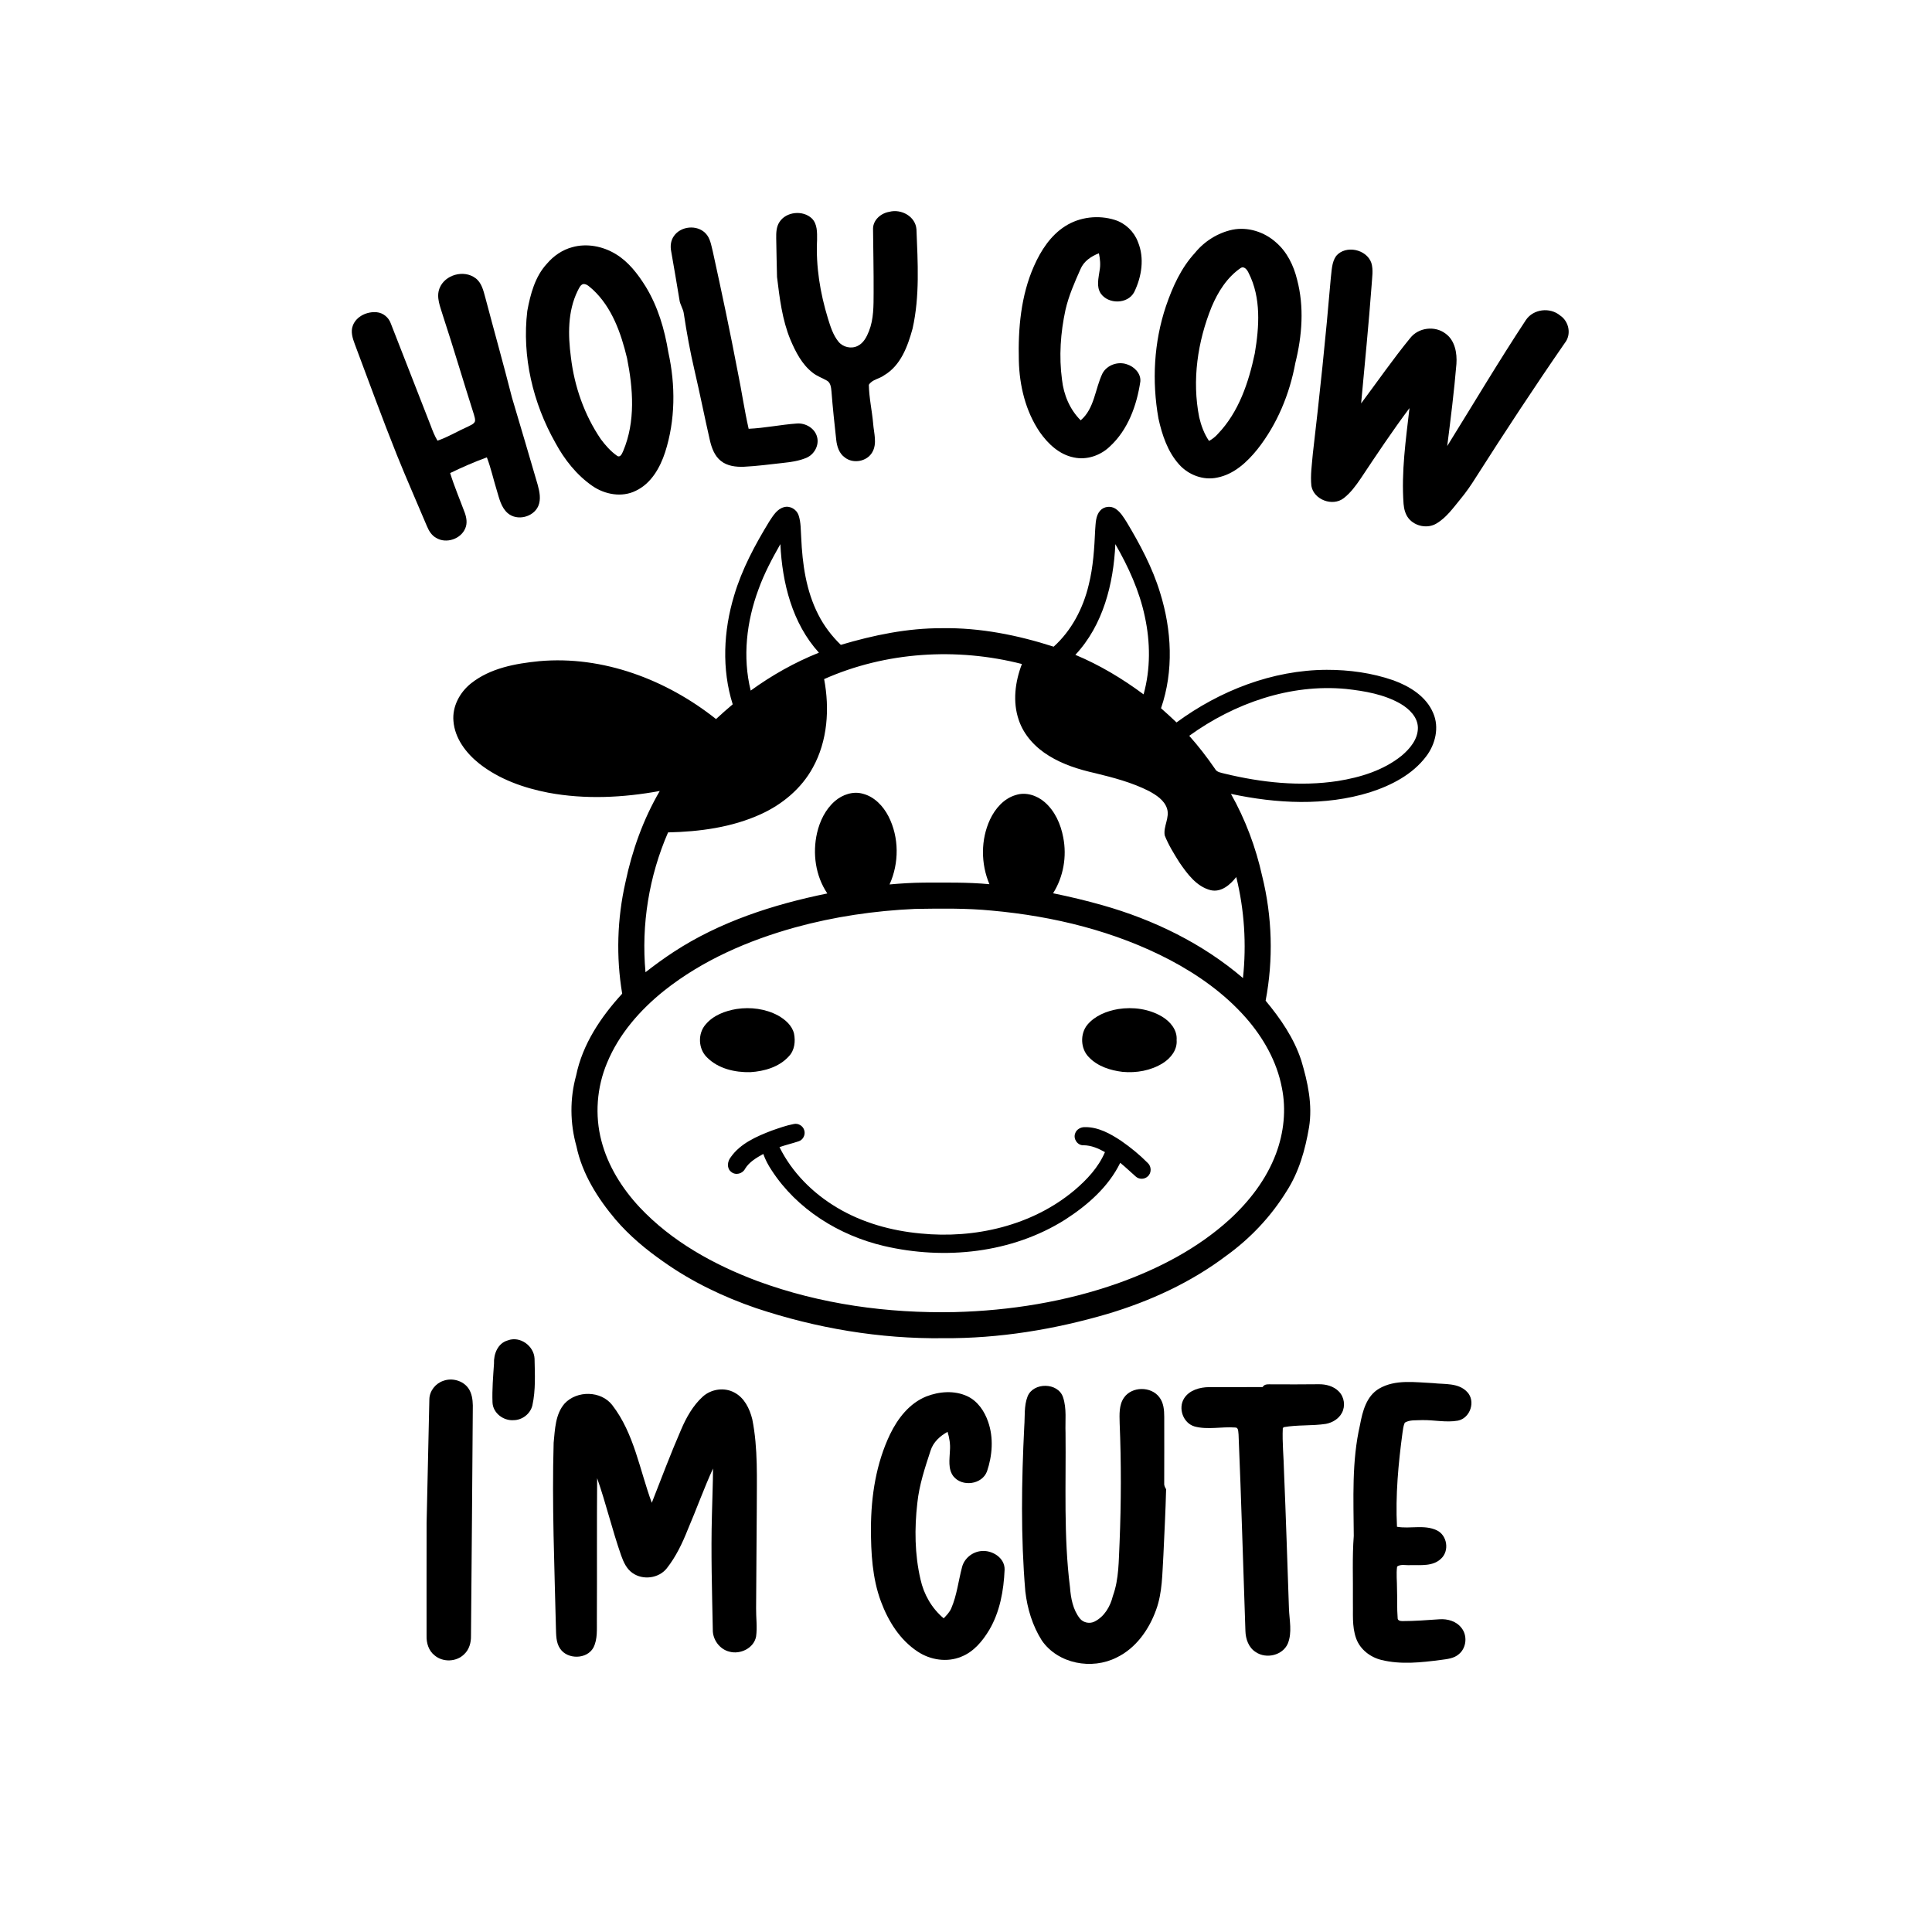 <?xml version="1.0" encoding="UTF-8" ?>
<!DOCTYPE svg PUBLIC "-//W3C//DTD SVG 1.1//EN" "http://www.w3.org/Graphics/SVG/1.1/DTD/svg11.dtd">
<svg width="1200pt" height="1200pt" viewBox="0 0 1200 1200" version="1.1" xmlns="http://www.w3.org/2000/svg">
<g id="#000000ff">
<path fill="#000000" opacity="1.00" d=" M 552.37 131.56 C 559.78 129.59 568.67 134.42 569.23 142.48 C 570.04 162.99 571.35 183.86 566.83 204.05 C 563.81 215.06 559.48 227.07 549.07 233.15 C 546.11 235.37 541.65 235.70 539.66 239.02 C 539.78 247.11 541.65 255.12 542.34 263.19 C 542.78 269.02 544.93 275.45 541.80 280.88 C 538.51 286.67 530.00 288.25 524.77 284.17 C 521.21 281.68 519.83 277.28 519.39 273.15 C 518.28 263.11 517.21 253.06 516.43 242.99 C 516.18 240.64 515.95 237.77 513.68 236.45 C 510.69 234.71 507.31 233.62 504.62 231.39 C 498.06 226.24 494.16 218.57 490.96 211.04 C 485.82 198.64 484.23 185.19 482.62 171.98 C 482.40 164.00 482.28 156.02 482.12 148.04 C 482.07 144.61 482.16 140.94 484.10 137.96 C 488.25 131.40 498.75 130.38 504.28 135.70 C 507.74 139.16 507.53 144.47 507.50 149.00 C 506.69 165.49 509.41 182.00 514.23 197.75 C 515.80 202.78 517.37 208.01 520.75 212.17 C 523.53 215.67 528.77 216.89 532.77 214.83 C 536.38 213.06 538.31 209.27 539.73 205.69 C 542.71 198.17 542.58 189.92 542.62 181.96 C 542.69 168.60 542.38 155.23 542.26 141.88 C 542.41 136.46 547.28 132.38 552.37 131.56 Z" />
<path fill="#000000" opacity="1.00" d=" M 661.59 140.49 C 670.63 134.70 682.31 133.39 692.51 136.62 C 699.03 138.69 704.39 143.86 706.79 150.27 C 710.97 160.32 709.13 171.91 704.46 181.45 C 700.47 188.97 688.45 189.09 683.72 182.32 C 680.83 178.03 682.36 172.70 682.98 167.99 C 683.66 164.43 683.28 160.82 682.55 157.31 C 677.78 159.17 673.17 162.24 671.13 167.12 C 667.47 175.35 663.79 183.68 661.78 192.50 C 658.71 206.69 657.68 221.41 659.63 235.84 C 660.67 245.22 664.47 254.34 671.23 261.06 C 679.88 253.75 680.13 241.42 684.83 231.81 C 687.66 226.68 694.39 224.36 699.87 226.25 C 704.44 227.64 708.72 231.87 708.29 236.94 C 706.07 251.79 700.64 266.94 689.34 277.33 C 683.52 282.92 675.02 285.88 667.03 284.14 C 657.98 282.39 650.88 275.64 645.77 268.32 C 636.98 255.33 633.19 239.52 632.82 223.99 C 632.30 204.11 634.08 183.64 642.22 165.27 C 646.49 155.62 652.53 146.25 661.59 140.49 Z" />
<path fill="#000000" opacity="1.00" d=" M 418.61 146.56 C 422.89 140.41 432.90 139.44 438.17 144.85 C 441.20 147.87 441.72 152.33 442.75 156.28 C 448.23 181.27 453.54 206.31 458.32 231.44 C 460.71 243.04 462.36 254.79 465.00 266.33 C 475.06 265.87 484.96 263.75 494.99 263.05 C 500.36 262.65 506.09 265.99 507.49 271.36 C 508.89 276.40 505.93 281.99 501.28 284.16 C 496.45 286.35 491.13 287.00 485.93 287.58 C 477.98 288.45 470.04 289.52 462.05 289.91 C 457.12 290.10 451.78 289.50 447.79 286.32 C 443.76 283.15 441.98 278.09 440.87 273.26 C 437.59 258.90 434.73 244.44 431.39 230.10 C 428.66 218.47 426.53 206.72 424.75 194.92 C 424.40 191.77 422.28 189.16 421.98 186.00 C 420.36 175.97 418.58 165.97 416.86 155.97 C 416.23 152.76 416.66 149.26 418.61 146.56 Z" />
<path fill="#000000" opacity="1.00" d=" M 765.49 142.68 C 775.09 140.75 785.27 144.05 792.50 150.51 C 799.38 156.42 803.51 164.89 805.63 173.59 C 810.14 190.56 808.77 208.53 804.57 225.41 C 801.01 244.79 793.25 263.54 781.01 279.05 C 774.59 287.03 766.45 294.60 756.08 296.63 C 747.43 298.52 738.22 295.02 732.39 288.52 C 725.27 280.61 721.78 270.16 719.54 259.95 C 715.41 236.77 716.68 212.50 724.21 190.13 C 728.28 178.24 733.56 166.47 742.16 157.13 C 748.03 149.88 756.35 144.63 765.49 142.68 M 770.57 166.49 C 762.14 172.28 756.48 181.30 752.57 190.59 C 743.82 212.17 740.29 236.22 744.85 259.21 C 746.08 264.38 747.93 269.48 750.96 273.88 C 753.01 272.73 754.90 271.29 756.44 269.50 C 769.44 255.96 775.58 237.51 779.37 219.51 C 782.15 203.01 783.39 184.95 775.56 169.58 C 774.73 167.73 772.88 165.03 770.57 166.49 Z" />
<path fill="#000000" opacity="1.00" d=" M 355.42 153.54 C 364.47 150.99 374.38 152.93 382.34 157.74 C 390.36 162.54 396.16 170.17 401.04 177.99 C 408.62 190.38 412.79 204.54 415.11 218.80 C 419.63 239.22 419.54 260.92 413.11 280.92 C 409.96 290.57 404.40 300.36 394.87 304.85 C 386.26 309.11 375.76 307.18 368.04 301.90 C 358.19 295.11 350.60 285.47 344.95 275.02 C 331.02 250.37 324.12 221.40 327.51 193.15 C 329.45 182.68 332.32 171.72 339.77 163.72 C 343.86 158.91 349.29 155.18 355.42 153.54 M 362.34 176.42 C 360.36 176.87 359.65 179.14 358.76 180.72 C 352.54 193.46 352.79 208.13 354.60 221.87 C 356.73 239.96 362.92 257.67 373.18 272.77 C 376.03 276.58 379.24 280.27 383.16 283.02 C 385.31 284.63 386.40 281.61 387.10 280.08 C 394.79 261.87 393.24 241.38 389.46 222.44 C 385.74 206.96 380.13 190.92 368.16 179.82 C 366.43 178.47 364.73 176.31 362.34 176.42 Z" />
<path fill="#000000" opacity="1.00" d=" M 829.93 158.95 C 835.85 152.02 848.72 154.77 851.75 163.23 C 853.12 167.71 852.19 172.44 851.95 177.01 C 850.12 201.56 847.67 226.05 845.42 250.56 C 855.55 237.00 865.21 223.06 875.92 209.95 C 881.06 203.41 891.25 202.16 897.84 207.20 C 903.70 211.39 905.09 219.31 904.61 226.06 C 903.19 243.10 901.05 260.07 898.90 277.04 C 915.13 250.91 930.83 224.44 947.77 198.76 C 952.39 191.87 962.77 190.68 969.05 195.98 C 974.54 199.66 976.17 207.75 971.95 213.01 C 952.94 240.50 934.59 268.45 916.62 296.63 C 913.73 301.29 910.60 305.79 907.11 310.00 C 902.61 315.45 898.42 321.48 892.23 325.15 C 886.74 328.47 879.08 326.98 875.01 322.11 C 872.90 319.55 872.06 316.21 871.78 312.97 C 870.33 293.05 873.18 273.20 875.46 253.46 C 864.85 267.66 855.01 282.41 845.20 297.16 C 842.15 301.64 838.89 306.13 834.56 309.46 C 827.70 314.76 816.01 310.42 814.52 301.82 C 813.82 295.17 814.87 288.48 815.42 281.85 C 819.66 245.60 823.47 209.30 826.56 172.93 C 827.18 168.21 827.07 162.97 829.93 158.95 Z" />
<path fill="#000000" opacity="1.00" d=" M 273.01 179.04 C 276.29 170.62 288.08 167.35 295.29 172.74 C 299.16 175.53 300.23 180.47 301.43 184.81 C 306.91 205.56 312.74 226.23 318.02 247.04 C 323.38 265.04 328.71 283.04 333.96 301.07 C 335.12 305.34 336.14 310.08 334.33 314.31 C 331.29 321.26 321.15 323.74 315.36 318.74 C 311.25 315.17 310.09 309.60 308.58 304.62 C 306.47 297.79 304.95 290.76 302.40 284.07 C 294.63 286.91 287.03 290.22 279.59 293.83 C 282.19 302.22 285.65 310.31 288.70 318.54 C 289.78 321.57 290.34 325.01 289.03 328.06 C 286.33 334.81 277.15 337.89 270.93 334.10 C 268.12 332.57 266.38 329.74 265.19 326.86 C 258.99 312.09 252.48 297.45 246.50 282.58 C 237.39 259.83 229.01 236.79 220.40 213.84 C 219.02 210.15 217.64 205.99 219.19 202.12 C 221.41 196.36 228.14 193.36 234.03 193.94 C 238.05 194.31 241.49 197.24 242.78 201.03 C 251.02 222.16 259.31 243.28 267.54 264.42 C 268.71 267.61 269.97 270.79 271.74 273.71 C 278.40 271.43 284.42 267.70 290.84 264.88 C 292.28 264.09 294.08 263.52 294.91 261.98 C 295.44 260.47 294.67 258.91 294.35 257.44 C 287.82 237.02 281.81 216.45 275.11 196.08 C 273.52 190.63 270.76 184.71 273.01 179.04 Z" />
<path fill="#000000" opacity="1.00" d=" M 477.83 323.86 C 480.17 320.34 482.61 316.12 487.01 314.99 C 490.76 313.97 494.78 316.41 496.01 320.01 C 497.53 324.48 497.31 329.30 497.65 333.95 C 498.36 350.30 500.69 367.02 508.25 381.74 C 511.79 388.76 516.61 395.07 522.25 400.53 C 542.62 394.48 563.69 390.10 585.03 390.19 C 608.63 389.77 632.06 394.47 654.45 401.67 C 665.61 391.60 672.79 377.76 676.23 363.24 C 679.04 352.03 679.72 340.44 680.24 328.93 C 680.58 324.97 680.49 320.48 683.23 317.28 C 685.57 314.49 689.96 314.01 692.95 316.03 C 695.94 318.04 697.83 321.22 699.74 324.19 C 708.07 338.10 715.81 352.54 720.55 368.12 C 727.79 391.24 729.12 416.78 721.13 439.90 C 724.40 442.77 727.60 445.71 730.76 448.72 C 757.65 428.97 790.38 416.16 824.00 416.04 C 838.02 416.01 852.15 417.95 865.43 422.55 C 875.57 426.24 885.82 432.52 890.17 442.86 C 894.09 451.78 891.55 462.31 885.80 469.83 C 877.27 481.13 864.13 487.86 850.91 492.11 C 822.96 500.77 792.87 499.14 764.56 493.09 C 773.53 508.99 779.99 526.25 783.94 544.06 C 790.21 569.34 790.99 595.97 786.10 621.55 C 795.35 632.67 803.76 644.86 808.26 658.73 C 812.27 672.10 815.34 686.18 813.07 700.17 C 810.72 714.10 806.81 728.03 799.06 740.00 C 789.44 755.57 776.68 769.11 761.86 779.82 C 739.82 796.51 714.34 808.19 687.94 816.08 C 654.88 825.77 620.50 831.41 586.00 831.18 C 546.50 831.69 507.02 824.99 469.59 812.50 C 449.30 805.54 429.74 796.17 412.20 783.76 C 401.31 776.19 391.03 767.62 382.38 757.53 C 371.20 744.28 361.60 729.09 358.02 711.91 C 354.00 697.64 353.88 682.31 357.85 668.01 C 361.81 648.56 373.24 631.61 386.45 617.19 C 382.61 594.32 383.33 570.70 388.46 548.09 C 392.62 528.21 399.54 508.86 409.79 491.30 C 386.98 495.48 363.38 496.64 340.50 492.35 C 325.23 489.39 310.04 484.02 297.70 474.31 C 289.51 467.80 282.50 458.66 281.65 447.91 C 280.82 438.85 285.55 430.07 292.50 424.51 C 304.46 414.97 320.12 412.14 334.95 410.66 C 374.54 407.12 414.01 422.21 444.74 446.62 C 448.13 443.50 451.56 440.42 455.10 437.47 C 448.21 415.61 449.37 391.80 455.95 370.01 C 460.79 353.58 468.95 338.41 477.83 323.86 M 471.10 366.09 C 463.69 386.02 461.12 408.14 466.27 428.94 C 479.38 419.42 493.60 411.41 508.65 405.39 C 492.06 387.13 485.84 362.04 484.70 337.96 C 479.55 347.02 474.63 356.26 471.10 366.09 M 692.76 337.97 C 691.64 362.59 685.18 388.31 667.92 406.73 C 683.03 413.05 697.17 421.52 710.30 431.29 C 714.65 415.60 714.53 398.89 711.09 383.04 C 707.74 367.05 700.87 352.06 692.76 337.97 M 511.88 421.80 C 515.37 440.21 514.05 460.20 504.84 476.82 C 497.78 489.77 485.93 499.61 472.63 505.68 C 454.61 513.92 434.59 516.58 414.95 517.02 C 403.12 544.20 398.22 574.35 400.93 603.87 C 406.56 599.46 412.35 595.26 418.33 591.33 C 447.11 572.47 480.37 561.77 513.87 554.94 C 506.51 544.06 504.58 530.06 507.48 517.38 C 509.20 509.94 512.72 502.67 518.55 497.60 C 523.25 493.52 529.94 491.23 536.08 493.05 C 543.19 494.92 548.57 500.70 551.86 507.05 C 558.51 520.09 558.52 536.07 552.52 549.35 C 559.65 548.70 566.80 548.26 573.96 548.21 C 587.49 548.21 601.06 547.91 614.55 549.20 C 609.18 536.51 609.09 521.51 614.94 508.97 C 618.14 502.18 623.58 495.88 631.02 493.78 C 637.20 491.79 644.06 494.05 648.83 498.19 C 655.25 503.74 658.86 511.90 660.39 520.12 C 662.74 531.92 660.52 544.63 654.09 554.82 C 664.37 556.94 674.59 559.34 684.68 562.22 C 716.45 571.19 746.85 585.95 772.03 607.49 C 774.28 586.53 772.91 565.20 767.86 544.73 C 764.11 549.54 758.53 554.44 751.93 552.90 C 743.11 550.64 737.40 542.71 732.50 535.59 C 729.14 530.22 725.74 524.78 723.42 518.87 C 722.46 513.23 726.70 507.78 724.83 502.13 C 723.12 496.96 718.21 493.83 713.67 491.36 C 703.10 485.98 691.52 482.98 680.05 480.18 C 670.13 477.95 660.27 474.85 651.58 469.48 C 643.15 464.37 635.98 456.71 632.79 447.26 C 628.87 435.93 630.49 423.42 634.73 412.43 C 594.28 402.06 550.14 404.78 511.88 421.80 M 738.66 457.02 C 744.42 463.49 749.72 470.35 754.63 477.49 C 755.78 479.74 758.45 479.91 760.62 480.52 C 783.53 486.07 807.50 488.68 830.94 485.10 C 845.01 482.84 859.29 478.49 870.54 469.42 C 875.73 465.07 880.72 459.14 880.68 452.00 C 880.59 445.37 875.29 440.31 869.96 437.15 C 859.66 431.23 847.67 429.20 836.02 427.91 C 801.33 424.62 766.58 436.84 738.66 457.02 M 568.37 564.54 C 543.25 565.67 518.22 569.33 493.97 576.00 C 464.78 584.09 436.31 596.41 412.47 615.36 C 397.53 627.33 384.45 642.26 377.08 660.11 C 370.68 675.33 369.34 692.66 373.56 708.65 C 377.59 724.16 386.35 738.11 397.20 749.77 C 417.15 771.05 443.30 785.50 470.38 795.66 C 509.48 810.09 551.47 815.84 593.03 814.96 C 627.38 814.07 661.76 808.56 694.22 797.12 C 719.39 788.16 743.68 775.60 763.57 757.55 C 775.99 746.20 786.61 732.45 792.54 716.59 C 797.42 703.57 798.99 689.20 796.18 675.53 C 793.08 659.29 784.66 644.47 773.83 632.15 C 760.70 617.22 744.25 605.54 726.74 596.28 C 692.53 578.36 654.33 569.05 616.02 565.59 C 600.19 564.03 584.25 564.30 568.37 564.54 Z" />
<path fill="#000000" opacity="1.00" d=" M 457.50 626.70 C 466.21 625.38 475.45 626.55 483.27 630.75 C 487.65 633.23 491.96 636.88 493.18 641.99 C 494.16 646.81 493.55 652.39 489.99 656.07 C 483.99 662.75 474.75 665.41 466.05 665.94 C 456.49 666.17 446.14 663.80 439.20 656.83 C 433.66 651.60 433.25 641.96 438.31 636.28 C 443.06 630.61 450.37 627.88 457.50 626.70 Z" />
<path fill="#000000" opacity="1.00" d=" M 694.56 626.74 C 703.75 625.30 713.60 626.61 721.68 631.38 C 726.78 634.40 731.30 639.67 730.82 645.96 C 731.34 652.03 727.19 657.27 722.29 660.33 C 714.90 664.98 705.82 666.56 697.20 665.75 C 689.59 664.83 681.69 662.33 676.30 656.61 C 671.09 651.42 670.75 642.13 675.40 636.48 C 680.17 630.82 687.42 627.95 694.56 626.74 Z" />
<path fill="#000000" opacity="1.00" d=" M 479.34 702.23 C 483.83 700.68 488.33 699.02 493.01 698.15 C 495.81 697.49 498.85 699.33 499.56 702.12 C 500.41 704.87 498.74 708.12 495.94 708.92 C 492.04 710.21 488.03 711.15 484.15 712.50 C 491.96 728.28 504.89 741.18 519.95 750.11 C 535.67 759.50 553.72 764.48 571.88 766.15 C 605.47 769.51 641.14 761.28 667.34 739.31 C 675.10 732.74 682.28 725.07 686.31 715.60 C 682.22 713.29 677.80 711.38 673.02 711.34 C 669.33 711.55 666.51 707.45 667.77 704.06 C 668.56 701.47 671.29 699.99 673.90 700.08 C 682.18 699.97 689.72 704.18 696.42 708.64 C 702.26 712.70 707.82 717.22 712.83 722.29 C 715.28 724.46 715.35 728.69 712.76 730.79 C 710.72 732.62 707.39 732.60 705.40 730.73 C 702.16 727.94 699.13 724.91 695.79 722.25 C 688.46 737.26 675.41 748.62 661.57 757.54 C 628.46 778.41 586.75 782.71 549.06 773.90 C 521.19 767.36 495.00 751.14 479.27 726.88 C 477.14 723.71 475.37 720.32 474.09 716.74 C 469.84 719.12 465.42 721.65 462.80 725.92 C 461.24 729.05 456.91 730.22 454.18 727.89 C 451.28 725.70 451.76 721.44 453.81 718.85 C 459.79 710.23 469.88 705.87 479.34 702.23 Z" />
<path fill="#000000" opacity="1.00" d=" M 315.41 832.54 C 323.01 829.64 331.68 835.98 332.02 843.89 C 332.21 853.55 332.77 863.35 330.68 872.86 C 329.47 878.12 324.42 882.03 319.05 882.09 C 312.67 882.58 306.14 877.64 305.90 871.05 C 305.61 863.02 306.29 855.00 306.83 847.00 C 306.56 841.02 309.15 834.29 315.41 832.54 Z" />
<path fill="#000000" opacity="1.00" d=" M 275.43 857.63 C 280.83 855.69 287.47 857.48 290.86 862.19 C 293.06 865.30 293.61 869.24 293.68 872.96 C 293.39 920.67 292.92 968.37 292.54 1016.07 C 292.63 1020.18 291.46 1024.51 288.38 1027.40 C 283.57 1032.29 275.10 1032.62 269.90 1028.16 C 266.24 1025.30 264.81 1020.53 264.95 1016.04 C 264.97 992.70 264.90 969.37 264.97 946.03 C 265.52 920.40 266.09 894.77 266.68 869.14 C 266.77 863.92 270.54 859.23 275.43 857.63 Z" />
<path fill="#000000" opacity="1.00" d=" M 856.59 862.49 C 866.70 856.60 878.92 858.60 890.04 859.08 C 897.24 859.93 905.89 858.75 911.31 864.60 C 916.74 870.32 913.22 880.82 905.55 882.38 C 898.11 883.71 890.56 881.86 883.06 882.06 C 879.58 882.28 875.68 881.75 872.59 883.62 C 871.61 885.55 871.45 887.76 871.12 889.88 C 868.51 909.22 866.70 928.77 867.69 948.30 C 875.85 949.74 884.68 946.81 892.41 950.50 C 898.88 953.57 900.37 963.18 895.12 968.06 C 890.10 973.01 882.47 972.03 876.03 972.13 C 873.32 972.37 870.12 971.33 867.77 973.00 C 867.13 977.63 867.76 982.32 867.71 986.98 C 867.94 992.99 867.62 999.03 868.11 1005.04 C 868.04 1006.54 869.78 1006.89 870.96 1006.89 C 878.67 1006.90 886.38 1006.28 894.08 1005.76 C 899.13 1005.39 904.64 1006.99 907.78 1011.17 C 911.54 1015.87 910.86 1023.42 906.26 1027.31 C 903.21 1030.10 898.91 1030.48 895.02 1031.00 C 882.77 1032.60 870.12 1034.02 857.98 1031.02 C 851.07 1029.31 844.77 1024.48 842.33 1017.67 C 839.58 1010.09 840.53 1001.88 840.31 993.99 C 840.46 980.64 839.84 967.27 840.85 953.96 C 840.71 930.96 839.52 907.65 844.72 885.06 C 846.28 876.66 848.68 867.14 856.59 862.49 Z" />
<path fill="#000000" opacity="1.00" d=" M 784.25 861.52 C 785.45 859.38 787.97 859.90 790.01 859.83 C 799.67 859.89 809.33 859.88 818.99 859.78 C 823.54 859.70 828.38 860.94 831.62 864.32 C 834.98 867.73 835.76 873.33 833.49 877.55 C 831.53 881.28 827.60 883.62 823.55 884.39 C 814.89 885.73 805.99 884.88 797.37 886.44 L 796.77 887.04 C 796.35 896.00 797.35 904.99 797.52 913.96 C 798.73 942.32 799.58 970.69 800.59 999.06 C 800.84 1006.30 802.71 1013.89 799.88 1020.87 C 796.67 1028.22 786.45 1030.56 779.98 1026.14 C 775.53 1023.38 773.68 1018.01 773.55 1013.00 C 772.12 972.33 771.00 931.64 769.29 890.97 C 769.01 889.36 769.43 886.49 767.01 886.64 C 758.70 886.04 750.18 888.20 742.00 886.01 C 734.91 883.99 731.57 874.73 735.47 868.56 C 738.72 863.41 745.21 861.61 750.98 861.57 C 762.07 861.54 773.16 861.63 784.25 861.52 Z" />
<path fill="#000000" opacity="1.00" d=" M 638.25 867.34 C 641.81 858.43 657.09 858.57 660.24 867.75 C 662.67 874.90 661.53 882.56 661.82 889.97 C 662.17 921.94 660.57 954.07 664.59 985.88 C 665.11 992.66 666.40 999.80 670.72 1005.26 C 672.87 1007.95 676.87 1008.71 679.91 1007.15 C 686.00 1004.05 689.65 997.76 691.22 991.30 C 695.11 980.64 694.80 969.19 695.39 958.04 C 696.39 933.37 696.46 908.67 695.44 884.01 C 695.33 878.65 694.91 872.71 698.14 868.10 C 703.05 861.02 714.98 860.97 720.09 867.85 C 722.76 871.29 723.12 875.81 723.13 880.01 C 723.12 893.70 723.20 907.39 723.11 921.08 C 722.93 922.50 723.55 923.77 724.29 924.97 C 723.96 938.63 723.22 952.27 722.61 965.92 C 721.87 977.33 722.06 989.05 718.07 999.94 C 713.68 1012.15 705.54 1023.73 693.60 1029.49 C 678.19 1037.34 657.17 1033.49 647.11 1018.95 C 641.31 1009.83 638.08 999.15 636.85 988.47 C 633.95 954.37 634.49 920.09 636.19 885.94 C 636.67 879.74 635.95 873.25 638.25 867.34 Z" />
<path fill="#000000" opacity="1.00" d=" M 436.49 867.48 C 441.70 862.76 449.85 861.52 456.08 864.91 C 462.32 868.12 465.60 874.93 467.24 881.45 C 470.91 899.73 470.01 918.45 470.05 936.98 C 469.95 957.65 469.72 978.31 469.63 998.97 C 469.55 1004.78 470.43 1010.62 469.63 1016.41 C 468.32 1023.71 459.74 1027.81 452.94 1025.85 C 446.89 1024.35 442.55 1018.28 442.73 1012.11 C 442.26 988.37 441.53 964.62 442.19 940.89 C 442.38 931.29 442.84 921.71 442.87 912.12 C 437.17 924.57 432.57 937.50 427.17 950.09 C 423.81 958.56 419.83 966.91 414.16 974.10 C 409.20 980.35 399.42 981.62 392.93 977.07 C 389.18 974.52 387.26 970.22 385.80 966.10 C 380.26 950.29 376.43 933.93 370.90 918.12 C 370.66 947.40 370.88 976.69 370.73 1005.98 C 370.63 1011.80 371.32 1018.03 368.55 1023.41 C 364.50 1030.70 352.51 1030.85 347.91 1024.03 C 345.29 1020.24 345.44 1015.43 345.29 1011.04 C 344.40 972.73 342.77 934.41 343.88 896.09 C 344.72 887.77 344.91 878.36 350.71 871.73 C 358.38 863.53 373.32 863.71 380.30 872.76 C 393.91 890.37 397.29 913.00 404.84 933.41 C 410.79 918.24 416.52 902.98 423.02 888.03 C 426.24 880.47 430.36 873.07 436.49 867.48 Z" />
<path fill="#000000" opacity="1.00" d=" M 575.32 867.37 C 583.34 864.23 592.77 863.50 600.74 867.18 C 607.24 870.19 611.49 876.51 613.75 883.12 C 617.22 893.03 616.38 904.08 613.04 913.91 C 609.94 922.16 597.54 923.73 592.17 916.95 C 588.67 912.37 589.83 906.32 590.02 901.00 C 590.34 897.04 589.71 893.11 588.55 889.34 C 583.88 891.91 579.65 895.74 578.01 900.96 C 574.51 911.61 570.93 922.35 569.77 933.55 C 567.96 949.30 568.12 965.43 571.73 980.93 C 573.78 990.32 578.75 998.98 586.13 1005.17 C 587.95 1003.28 589.84 1001.35 590.87 998.90 C 594.37 990.76 595.28 981.85 597.55 973.35 C 598.89 968.05 603.78 964.03 609.17 963.42 C 616.00 962.52 624.20 967.48 623.98 974.96 C 623.43 987.87 621.08 1001.12 614.43 1012.40 C 610.27 1019.33 604.75 1026.01 597.01 1029.03 C 588.21 1032.67 577.84 1031.06 570.02 1025.86 C 558.98 1018.64 551.72 1006.96 547.20 994.81 C 541.75 980.20 540.95 964.41 540.96 948.98 C 541.05 929.10 544.19 908.88 552.84 890.84 C 557.62 880.97 564.88 871.58 575.32 867.37 Z" />
</g>
</svg>
